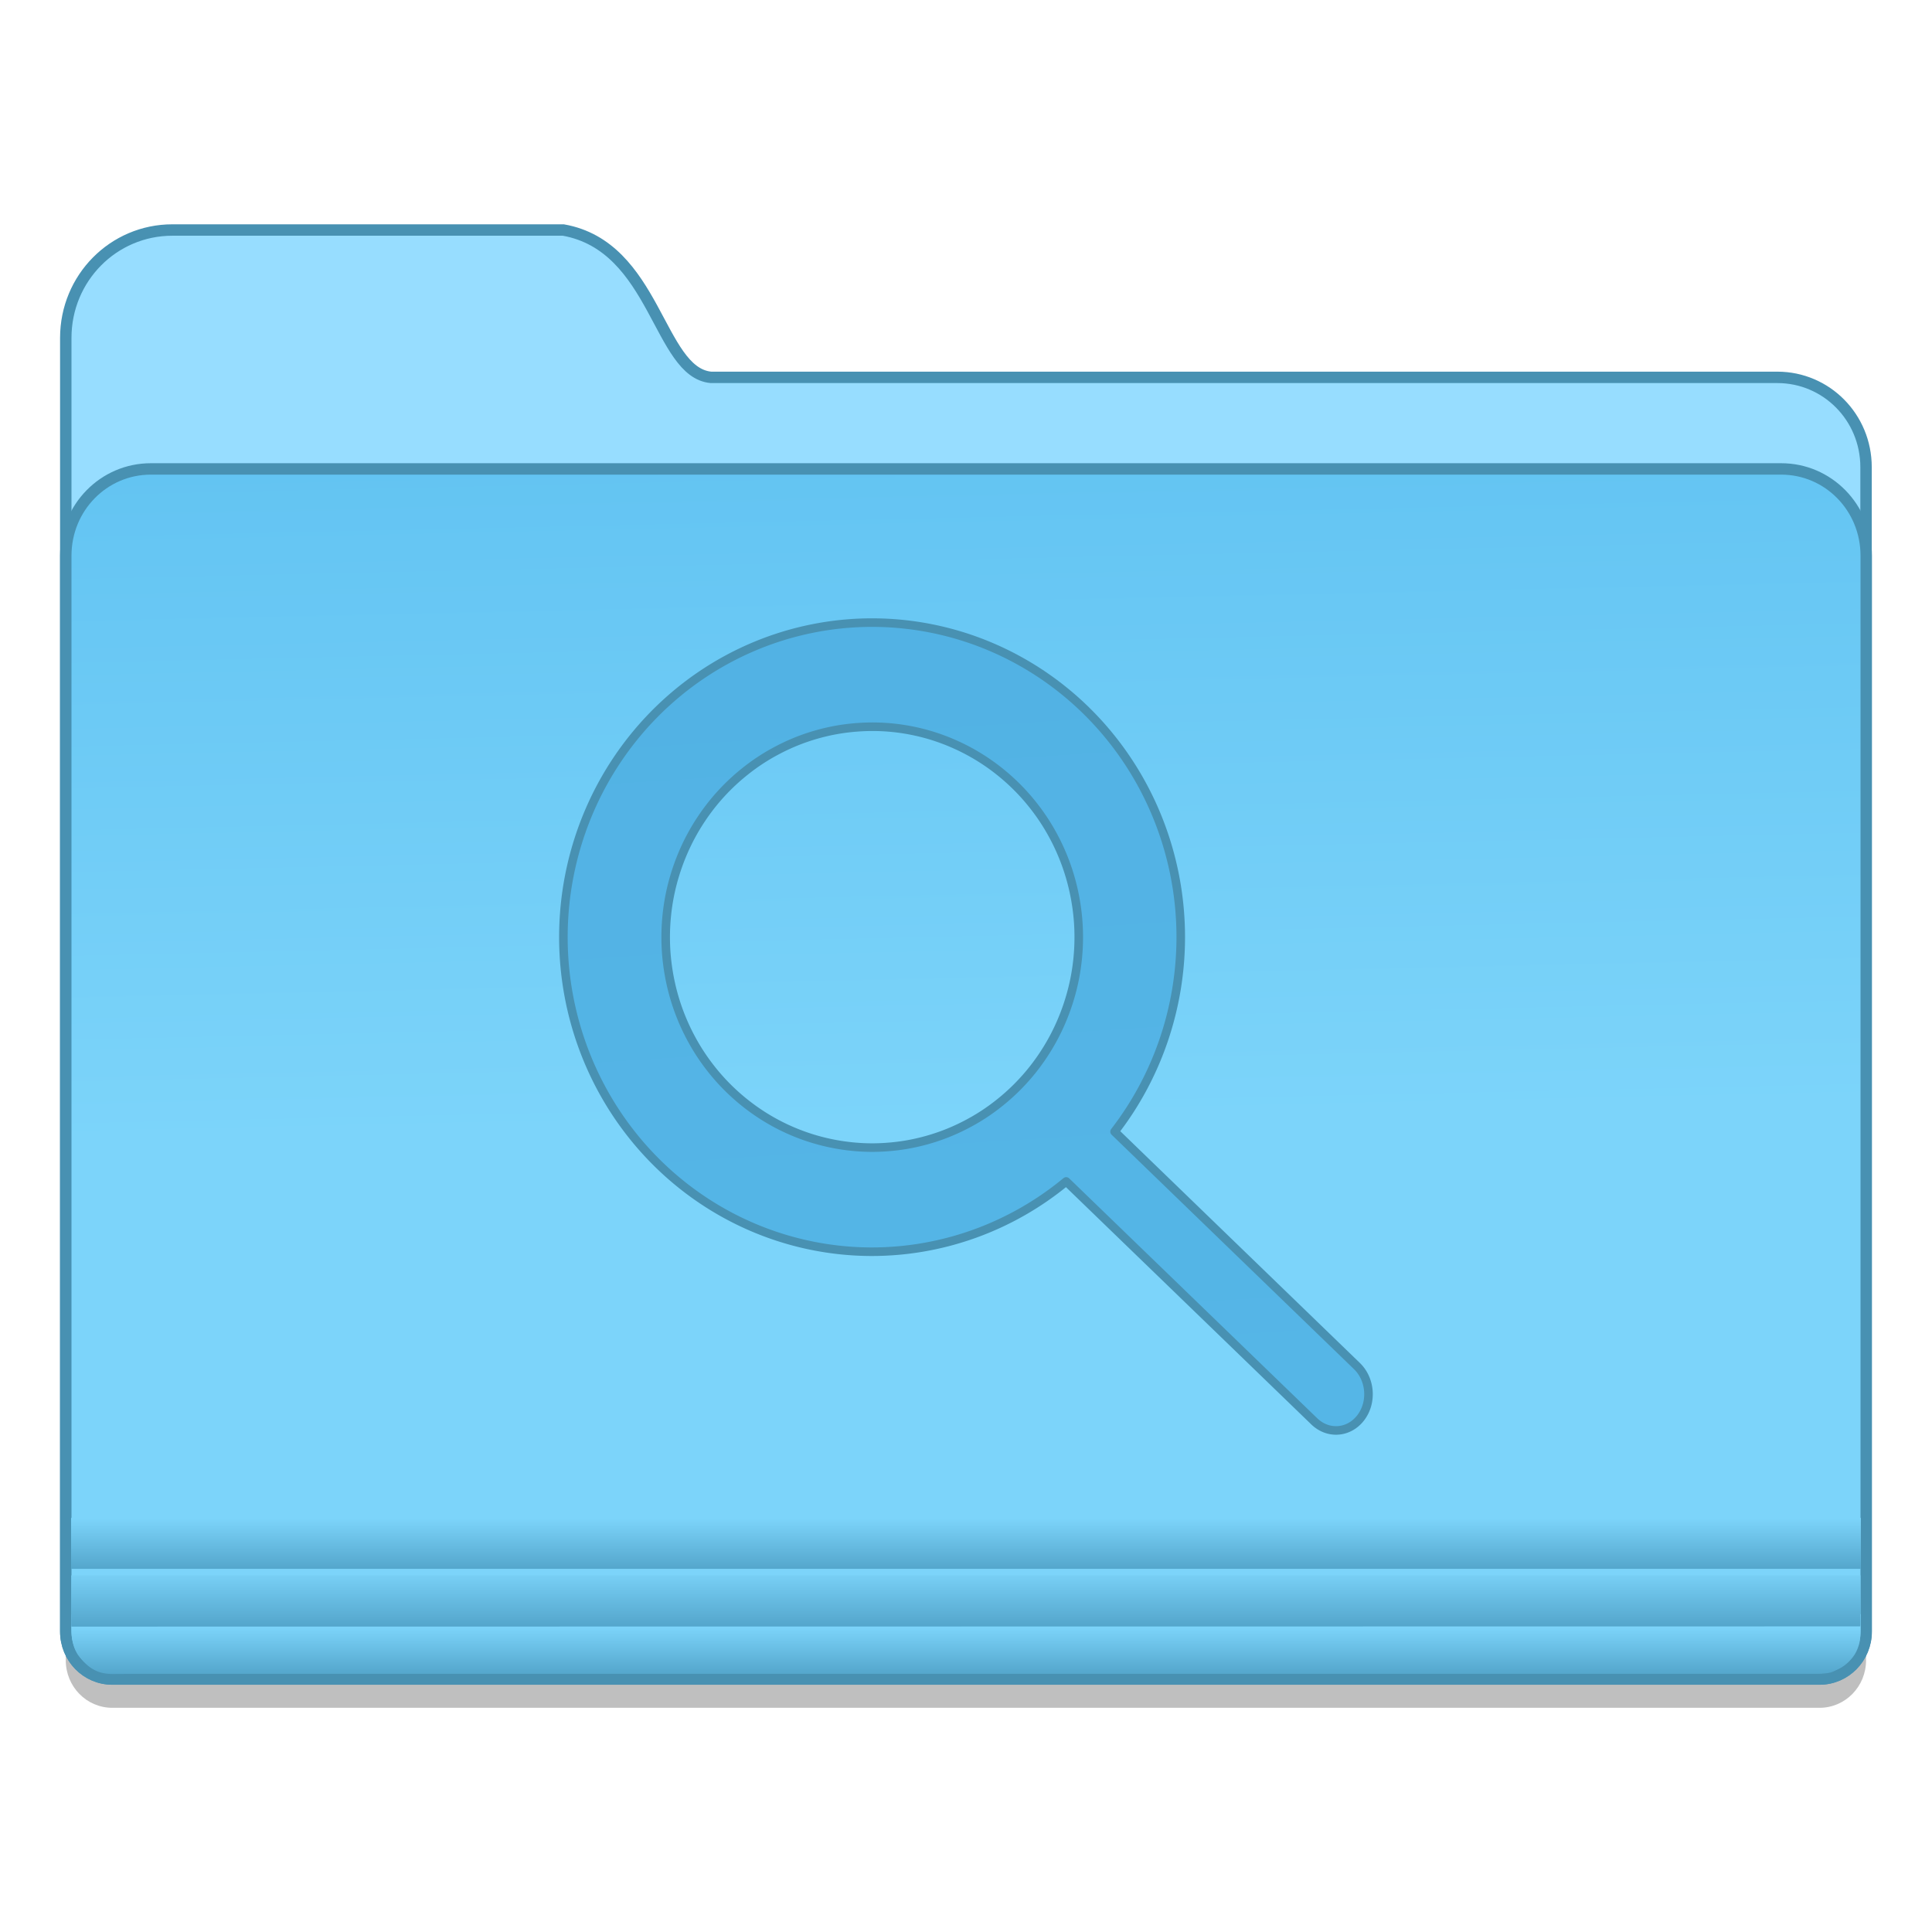 <?xml version="1.0" encoding="UTF-8" standalone="no"?>
<!-- Created with Inkscape (http://www.inkscape.org/) -->

<svg
   xmlns:osb="http://www.openswatchbook.org/uri/2009/osb"
   xmlns:dc="http://purl.org/dc/elements/1.1/"
   xmlns:cc="http://creativecommons.org/ns#"
   xmlns:rdf="http://www.w3.org/1999/02/22-rdf-syntax-ns#"
   xmlns:svg="http://www.w3.org/2000/svg"
   xmlns="http://www.w3.org/2000/svg"
   xmlns:xlink="http://www.w3.org/1999/xlink"
   xmlns:sodipodi="http://sodipodi.sourceforge.net/DTD/sodipodi-0.dtd"
   xmlns:inkscape="http://www.inkscape.org/namespaces/inkscape"
   width="128"
   height="128"
   viewBox="0 0 33.867 33.867"
   version="1.1"
   id="svg8"
   inkscape:version="0.92.1 r15371"
   sodipodi:docname="folder-saved-search.svg">
  <defs
     id="defs2">
    <linearGradient
       inkscape:collect="always"
       id="linearGradient4527">
      <stop
         style="stop-color:#54a6cc;stop-opacity:1"
         offset="0"
         id="stop4523" />
      <stop
         style="stop-color:#7cd4fa;stop-opacity:1"
         offset="1"
         id="stop4525" />
    </linearGradient>
    <linearGradient
       inkscape:collect="always"
       id="linearGradient4521">
      <stop
         style="stop-color:#54a6cc;stop-opacity:1"
         offset="0"
         id="stop4517" />
      <stop
         style="stop-color:#7cd4fa;stop-opacity:1"
         offset="1"
         id="stop4519" />
    </linearGradient>
    <linearGradient
       id="linearGradient1006"
       inkscape:collect="always">
      <stop
         id="stop1002"
         offset="0"
         style="stop-color:#54a6cc;stop-opacity:1" />
      <stop
         id="stop1004"
         offset="1"
         style="stop-color:#7cd4fa;stop-opacity:1" />
    </linearGradient>
    <linearGradient
       inkscape:collect="always"
       id="linearGradient7009">
      <stop
         style="stop-color:#63c4f2;stop-opacity:1"
         offset="0"
         id="stop7005" />
      <stop
         style="stop-color:#7cd4fa;stop-opacity:1"
         offset="1"
         id="stop7007" />
    </linearGradient>
    <linearGradient
       id="linearGradient6987"
       osb:paint="solid">
      <stop
         style="stop-color:#77d2fb;stop-opacity:1;"
         offset="0"
         id="stop6985" />
    </linearGradient>
    <linearGradient
       inkscape:collect="always"
       xlink:href="#linearGradient7009"
       id="linearGradient7011-3"
       x1="123.074"
       y1="84.321"
       x2="124.111"
       y2="132.429"
       gradientUnits="userSpaceOnUse"
       gradientTransform="matrix(0.239,0,0,0.244,-14.214,250.566)" />
    <linearGradient
       inkscape:collect="always"
       xlink:href="#linearGradient1006"
       id="linearGradient1033-6"
       x1="70.727"
       y1="113.659"
       x2="70.727"
       y2="110.651"
       gradientUnits="userSpaceOnUse"
       gradientTransform="matrix(0.249,0,0,0.272,1.004,261.558)" />
    <linearGradient
       inkscape:collect="always"
       xlink:href="#linearGradient4527"
       id="linearGradient986-2"
       x1="60.903"
       y1="111.37"
       x2="60.903"
       y2="107.453"
       gradientUnits="userSpaceOnUse"
       gradientTransform="matrix(0.25,0,0,0.252,0.904,263.564)" />
    <linearGradient
       inkscape:collect="always"
       xlink:href="#linearGradient4521"
       id="linearGradient994-9"
       x1="59.246"
       y1="107.43"
       x2="59.246"
       y2="103.913"
       gradientUnits="userSpaceOnUse"
       gradientTransform="matrix(0.251,0,0,0.252,0.901,263.564)" />
    <linearGradient
       id="linearGradient6088"
       osb:paint="solid">
      <stop
         style="stop-color:#51b3e3;stop-opacity:1;"
         offset="0"
         id="stop6086" />
    </linearGradient>
    <linearGradient
       id="linearGradient1547"
       inkscape:collect="always">
      <stop
         id="stop1543"
         offset="0"
         style="stop-color:#52b2e4;stop-opacity:1" />
      <stop
         id="stop1545"
         offset="1"
         style="stop-color:#55b6e7;stop-opacity:1" />
    </linearGradient>
    <linearGradient
       inkscape:collect="always"
       xlink:href="#linearGradient1547"
       id="linearGradient1541"
       x1="60.488"
       y1="205.869"
       x2="64.401"
       y2="268.583"
       gradientUnits="userSpaceOnUse"
       gradientTransform="matrix(0.227,0,0,0.232,1.546,226.387)" />
  </defs>
  <sodipodi:namedview
     id="base"
     pagecolor="#ffffff"
     bordercolor="#666666"
     borderopacity="1.0"
     inkscape:pageopacity="0.0"
     inkscape:pageshadow="2"
     inkscape:zoom="7.9999997"
     inkscape:cx="58.28558"
     inkscape:cy="19.792215"
     inkscape:document-units="mm"
     inkscape:current-layer="layer1"
     showgrid="false"
     inkscape:window-width="1366"
     inkscape:window-height="704"
     inkscape:window-x="0"
     inkscape:window-y="27"
     inkscape:window-maximized="1"
     units="px"
     showguides="false" />
  <g
     inkscape:label="Layer 1"
     inkscape:groupmode="layer"
     id="layer1"
     transform="translate(0,-263.133)">
    <path
       id="path1228"
       d="m 3.022,267.669 c -1.035,0 -1.869,0.843 -1.869,1.891 v 2.266 1.553 0.749 6.324 1.515 9.582 0.688 c 0,0.462 0.364,0.833 0.816,0.833 h 0.674 28.578 0.674 c 0.452,0 0.816,-0.372 0.816,-0.833 v -0.688 -9.582 -1.515 -7.073 -1.553 c 0,-0.872 -0.694,-1.574 -1.556,-1.574 H 12.462 c -0.923,-0.087 -0.963,-2.294 -2.587,-2.583 z"
       style="opacity:0.25;fill:#000000;fill-opacity:1;stroke:none;stroke-width:0.19;stroke-miterlimit:4;stroke-dasharray:none;stroke-opacity:1"
       inkscape:connector-curvature="0" />
    <path
       inkscape:connector-curvature="0"
       style="fill:#97ddff;fill-opacity:1;stroke:#4891b2;stroke-width:0.2;stroke-miterlimit:4;stroke-dasharray:none;stroke-opacity:1"
       d="m 3.022,267.165 c -1.035,0 -1.869,0.843 -1.869,1.891 v 2.266 1.553 0.749 6.324 1.515 9.582 0.688 c 0,0.462 0.364,0.833 0.816,0.833 h 0.674 28.578 0.674 c 0.452,0 0.816,-0.372 0.816,-0.833 v -0.688 -9.582 -1.515 -7.073 -1.553 c 0,-0.872 -0.694,-1.574 -1.556,-1.574 H 12.462 c -0.923,-0.087 -0.963,-2.294 -2.587,-2.583 z"
       id="path7028-3" />
    <path
       inkscape:connector-curvature="0"
       id="rect5176-9"
       d="m 2.644,271.353 c -0.826,0 -1.491,0.678 -1.491,1.521 v 7.073 11.097 0.688 c 0,0.462 0.364,0.833 0.817,0.833 H 2.644 31.222 31.897 c 0.452,0 0.817,-0.372 0.817,-0.833 v -0.688 -11.097 -7.073 c 0,-0.843 -0.665,-1.521 -1.491,-1.521 z"
       style="fill:url(#linearGradient7011-3);fill-opacity:1;stroke:#4891b2;stroke-width:0.2;stroke-miterlimit:4;stroke-dasharray:none;stroke-opacity:1" />
    <path
       style="fill:url(#linearGradient1033-6);fill-opacity:1;stroke:none;stroke-width:0.19;stroke-miterlimit:4;stroke-dasharray:none;stroke-opacity:1"
       d="m 1.253,291.429 -0.002,0.23 c -0.002,0.182 0.027,0.375 0.138,0.513 0.139,0.172 0.291,0.308 0.589,0.306 l 0.757,-0.005 H 31.137 31.807 c 0.295,0 0.291,-0.023 0.421,-0.083 0.095,-0.044 0.178,-0.116 0.244,-0.198 0.053,-0.066 0.091,-0.145 0.114,-0.227 0.029,-0.099 0.028,-0.192 0.029,-0.308 l 0.003,-0.229 z"
       id="path1020-0"
       inkscape:connector-curvature="0"
       sodipodi:nodetypes="csasccsaaascc" />
    <path
       style="fill:url(#linearGradient994-9);fill-opacity:1;stroke:none;stroke-width:0.19;stroke-miterlimit:4;stroke-dasharray:none;stroke-opacity:1"
       d="m 1.246,289.741 v 0.893 H 32.619 v -0.893 z"
       id="path966-9"
       inkscape:connector-curvature="0" />
    <path
       style="fill:url(#linearGradient986-2);fill-opacity:1;stroke:none;stroke-width:0.19;stroke-miterlimit:4;stroke-dasharray:none;stroke-opacity:1"
       d="m 1.249,290.749 v 0.122 0.688 c 0,0.029 -8.581e-4,0.06 0.002,0.088 l 31.359,-0.004 c 0.003,-0.028 0.003,-0.055 0.003,-0.084 v -0.688 -0.122 z"
       id="path973-3"
       inkscape:connector-curvature="0"
       sodipodi:nodetypes="ccsccsccc" />
    <g
       style="stroke-width:4.084"
       inkscape:transform-center-y="-9.4924686"
       inkscape:transform-center-x="5.4653607"
       inkscape:label="Capa 1"
       id="layer1-4-9-22"
       transform="matrix(0.51,0,0,0.512,-314.321,-2.603)">
      <g
         style="stroke-width:4.084"
         id="layer1-3-65-0-7"
         inkscape:label="Capa 1"
         transform="translate(0.42,0.035)" />
    </g>
    <g
       style="stroke-width:4.084"
       inkscape:transform-center-y="-9.4924686"
       inkscape:transform-center-x="5.4653607"
       inkscape:label="Capa 1"
       id="layer1-4-3"
       transform="matrix(0.51,0,0,0.512,-314.321,-2.579)">
      <g
         style="stroke-width:4.084"
         id="layer1-3-65-7"
         inkscape:label="Capa 1"
         transform="translate(0.42,0.035)" />
    </g>
    <g
       style="stroke-width:4.084"
       inkscape:transform-center-y="-9.4924686"
       inkscape:transform-center-x="5.4653607"
       inkscape:label="Capa 1"
       id="layer1-4-9-2"
       transform="matrix(0.51,0,0,0.512,-345.516,-44.125)">
      <g
         style="stroke-width:4.084"
         id="layer1-3-65-0-2"
         inkscape:label="Capa 1"
         transform="translate(0.42,0.035)" />
    </g>
    <g
       style="stroke-width:4.084"
       inkscape:transform-center-y="-9.4924686"
       inkscape:transform-center-x="5.4653607"
       inkscape:label="Capa 1"
       id="layer1-4-7"
       transform="matrix(0.51,0,0,0.512,-345.516,-44.101)">
      <g
         style="stroke-width:4.084"
         id="layer1-3-65-3"
         inkscape:label="Capa 1"
         transform="translate(0.42,0.035)" />
    </g>
    <g
       style="stroke-width:4.084"
       inkscape:transform-center-y="-9.4924686"
       inkscape:transform-center-x="5.4653607"
       inkscape:label="Capa 1"
       id="layer1-4-9"
       transform="matrix(0.51,0,0,0.512,-314.321,-2.603)">
      <g
         style="stroke-width:4.084"
         id="layer1-3-65-0"
         inkscape:label="Capa 1"
         transform="translate(0.42,0.035)" />
    </g>
    <g
       style="stroke-width:4.084"
       inkscape:transform-center-y="-9.4924686"
       inkscape:transform-center-x="5.4653607"
       inkscape:label="Capa 1"
       id="layer1-4"
       transform="matrix(0.51,0,0,0.512,-314.321,-2.579)">
      <g
         style="stroke-width:4.084"
         id="layer1-3-65"
         inkscape:label="Capa 1"
         transform="translate(0.42,0.035)" />
    </g>
    <path
       style="opacity:1;fill:url(#linearGradient1541);fill-opacity:1;stroke:#4891b2;stroke-width:0.15;stroke-linecap:round;stroke-linejoin:round;stroke-miterlimit:4;stroke-dasharray:none;stroke-opacity:1"
       d="m 15.287,274.047 a 5.411,5.514 0 0 0 -5.411,5.514 5.411,5.514 0 0 0 5.411,5.514 5.411,5.514 0 0 0 3.403,-1.232 l 4.348,4.205 c 0.243,0.235 0.606,0.208 0.813,-0.06 0.207,-0.268 0.178,-0.674 -0.065,-0.909 l -4.248,-4.109 a 5.411,5.514 0 0 0 1.16,-3.409 5.411,5.514 0 0 0 -5.411,-5.514 z m 0,1.825 a 3.62,3.69 0 0 1 0.362,0.018 3.62,3.69 0 0 1 0.358,0.055 3.62,3.69 0 0 1 0.351,0.091 3.62,3.69 0 0 1 0.34,0.127 3.62,3.69 0 0 1 0.326,0.16 3.62,3.69 0 0 1 0.309,0.193 3.62,3.69 0 0 1 0.288,0.223 3.62,3.69 0 0 1 0.265,0.251 3.62,3.69 0 0 1 0.239,0.277 3.62,3.69 0 0 1 0.211,0.3 3.62,3.69 0 0 1 0.18,0.32 3.62,3.69 0 0 1 0.148,0.337 3.62,3.69 0 0 1 0.114,0.35 3.62,3.69 0 0 1 0.079,0.36 3.62,3.69 0 0 1 0.044,0.366 3.62,3.69 0 0 1 0.009,0.261 3.62,3.69 0 0 1 -0.018,0.368 3.62,3.69 0 0 1 -0.054,0.365 3.62,3.69 0 0 1 -0.09,0.357 3.62,3.69 0 0 1 -0.124,0.346 3.62,3.69 0 0 1 -0.157,0.332 3.62,3.69 0 0 1 -0.189,0.314 3.62,3.69 0 0 1 -0.219,0.294 3.62,3.69 0 0 1 -0.247,0.27 3.62,3.69 0 0 1 -0.272,0.243 3.62,3.69 0 0 1 -0.294,0.215 3.62,3.69 0 0 1 -0.314,0.183 3.62,3.69 0 0 1 -0.33,0.151 3.62,3.69 0 0 1 -0.343,0.116 3.62,3.69 0 0 1 -0.353,0.081 3.62,3.69 0 0 1 -0.359,0.044 3.62,3.69 0 0 1 -0.256,0.01 3.62,3.69 0 0 1 -0.361,-0.019 3.62,3.69 0 0 1 -0.358,-0.055 3.62,3.69 0 0 1 -0.351,-0.091 3.62,3.69 0 0 1 -0.34,-0.126 3.62,3.69 0 0 1 -0.326,-0.16 3.62,3.69 0 0 1 -0.309,-0.193 3.62,3.69 0 0 1 -0.288,-0.223 3.62,3.69 0 0 1 -0.265,-0.251 3.62,3.69 0 0 1 -0.239,-0.277 3.62,3.69 0 0 1 -0.211,-0.3 3.62,3.69 0 0 1 -0.18,-0.32 3.62,3.69 0 0 1 -0.148,-0.337 3.62,3.69 0 0 1 -0.114,-0.35 3.62,3.69 0 0 1 -0.079,-0.36 3.62,3.69 0 0 1 -0.044,-0.366 3.62,3.69 0 0 1 -0.009,-0.261 3.62,3.69 0 0 1 0.018,-0.368 3.62,3.69 0 0 1 0.054,-0.365 3.62,3.69 0 0 1 0.09,-0.357 3.62,3.69 0 0 1 0.124,-0.346 3.62,3.69 0 0 1 0.157,-0.332 3.62,3.69 0 0 1 0.189,-0.314 3.62,3.69 0 0 1 0.219,-0.294 3.62,3.69 0 0 1 0.247,-0.27 3.62,3.69 0 0 1 0.272,-0.243 3.62,3.69 0 0 1 0.294,-0.215 3.62,3.69 0 0 1 0.314,-0.183 3.62,3.69 0 0 1 0.33,-0.151 3.62,3.69 0 0 1 0.343,-0.116 3.62,3.69 0 0 1 0.353,-0.081 3.62,3.69 0 0 1 0.359,-0.044 3.62,3.69 0 0 1 0.256,-0.01 z"
       id="circle1512"
       inkscape:connector-curvature="0" />
  </g>
</svg>
